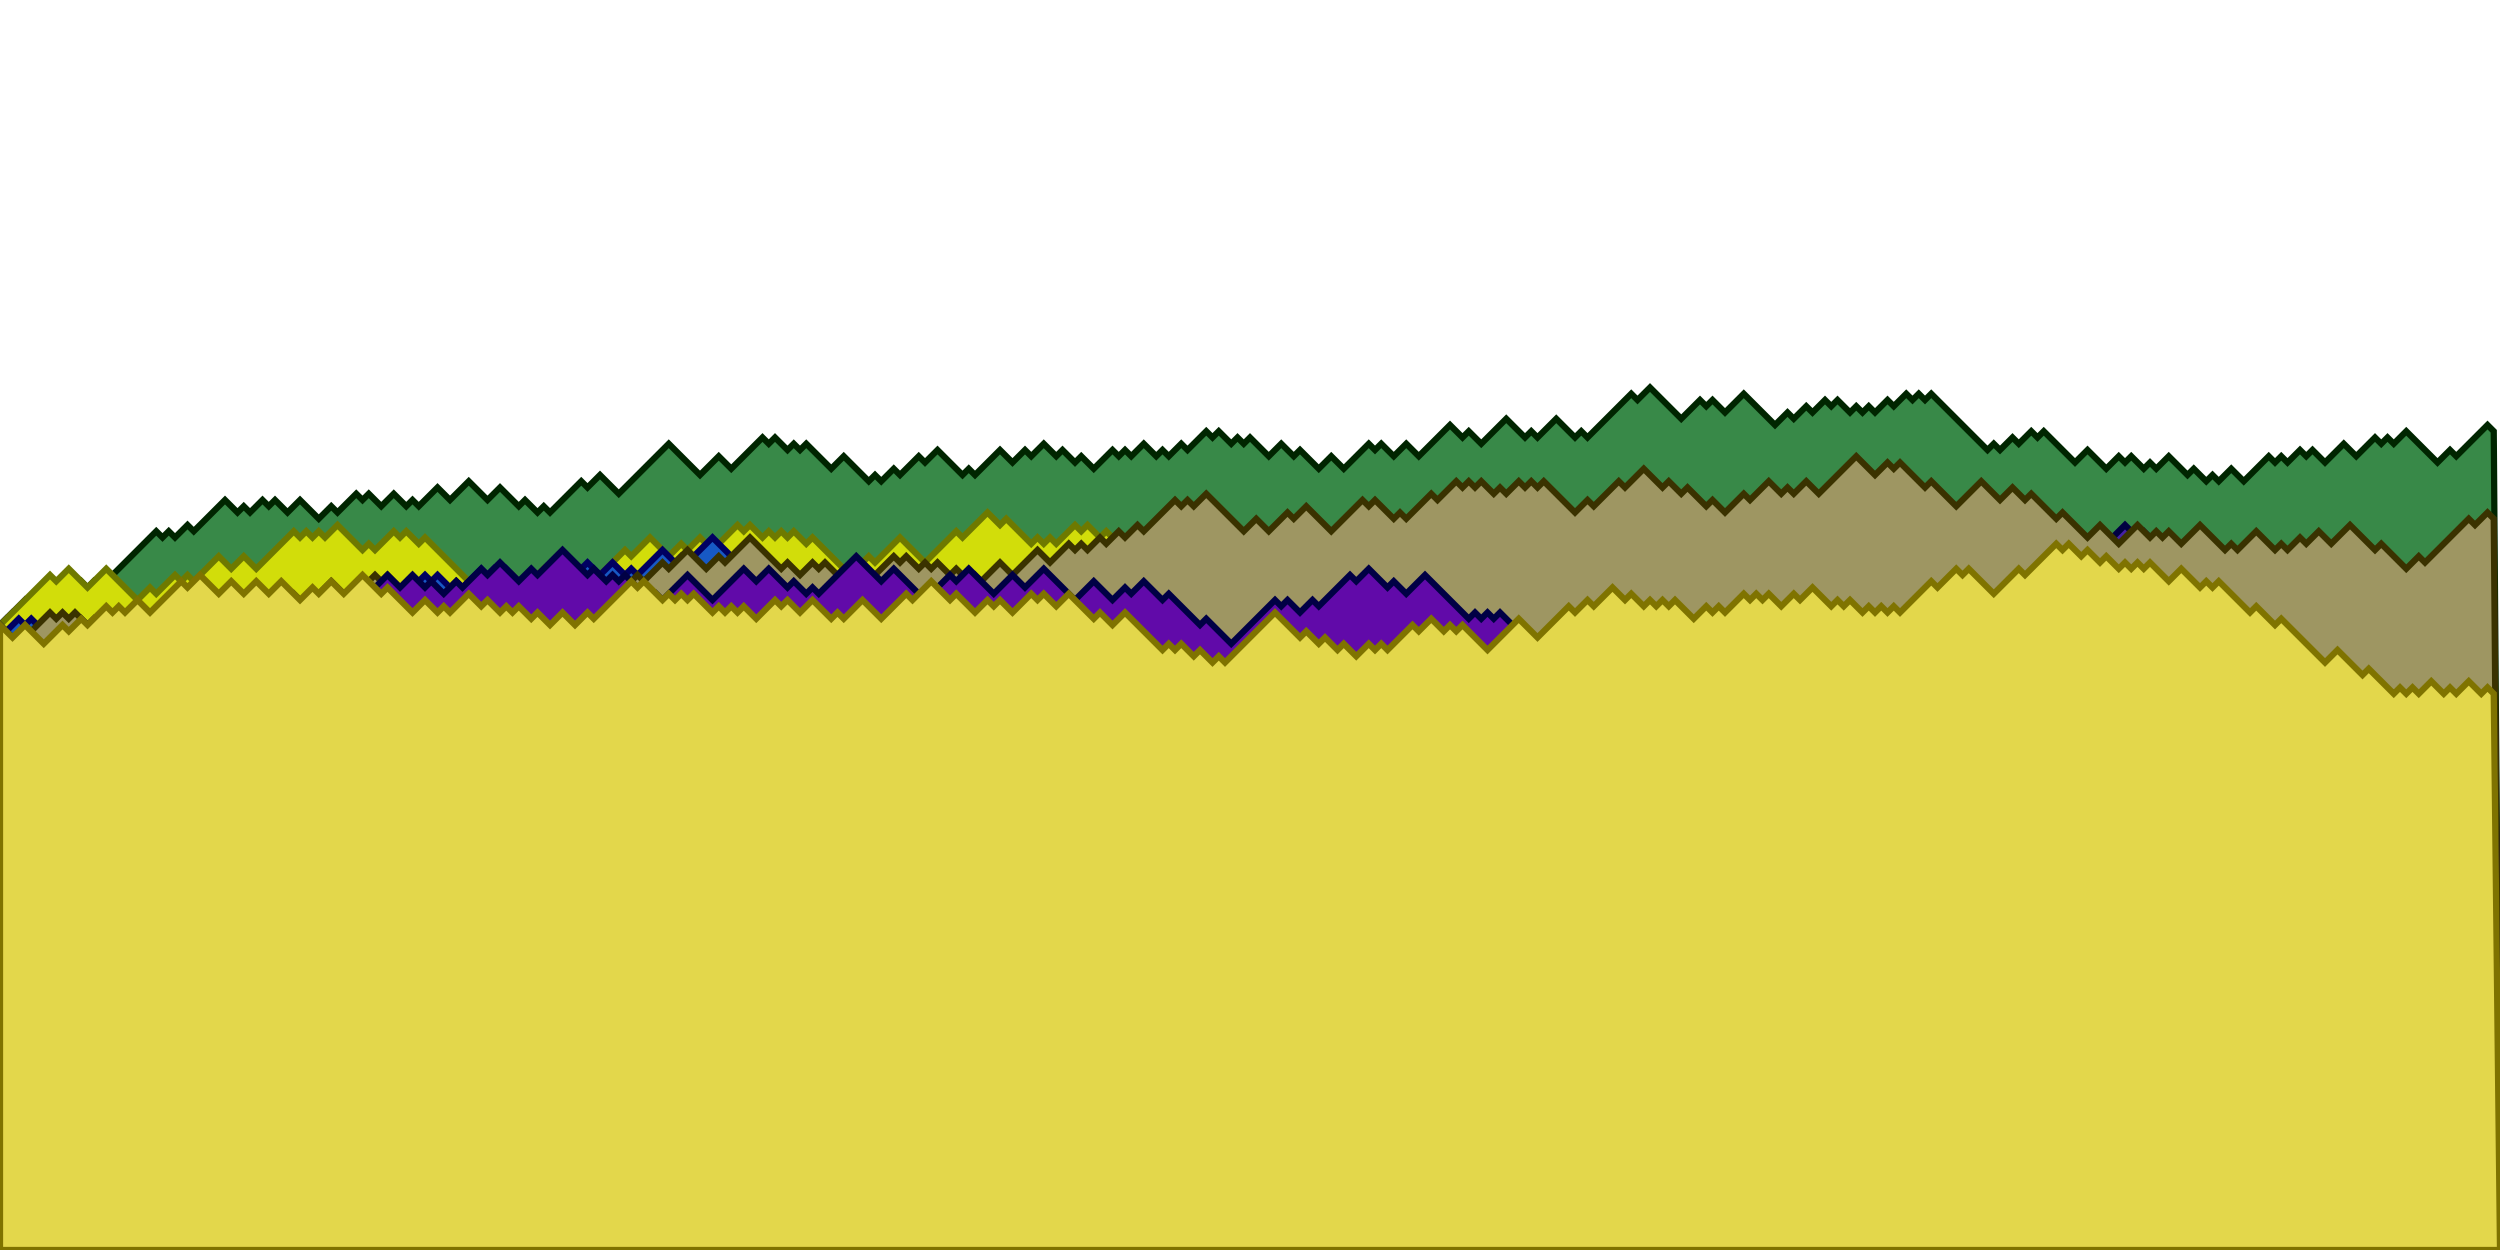 <svg xmlns="http://www.w3.org/2000/svg" xmlns:xlink="http://www.w3.org/1999/xlink" height="200" width="400"><polygon points="0,200 0,100 1,101 2,100 3,99 4,100 5,101 6,100 7,99 8,100 9,101 10,100 11,101 12,102 13,103 14,104 15,105 16,106 17,107 18,108 19,107 20,108 21,107 22,106 23,105 24,106 25,105 26,106 27,107 28,106 29,105 30,106 31,105 32,106 33,107 34,108 35,107 36,106 37,105 38,106 39,105 40,106 41,107 42,108 43,109 44,108 45,109 46,108 47,109 48,108 49,109 50,110 51,109 52,108 53,107 54,108 55,109 56,108 57,107 58,108 59,107 60,108 61,109 62,110 63,111 64,112 65,111 66,110 67,109 68,108 69,107 70,108 71,109 72,108 73,109 74,108 75,107 76,108 77,107 78,106 79,105 80,106 81,105 82,104 83,105 84,104 85,103 86,104 87,105 88,104 89,103 90,104 91,103 92,102 93,101 94,100 95,101 96,102 97,103 98,102 99,103 100,102 101,103 102,104 103,105 104,104 105,105 106,106 107,105 108,106 109,107 110,108 111,107 112,106 113,105 114,106 115,107 116,108 117,107 118,108 119,107 120,108 121,109 122,108 123,109 124,108 125,107 126,106 127,105 128,106 129,107 130,106 131,105 132,104 133,105 134,104 135,103 136,104 137,105 138,106 139,107 140,108 141,109 142,110 143,111 144,112 145,113 146,112 147,111 148,110 149,111 150,110 151,109 152,110 153,111 154,112 155,111 156,110 157,111 158,112 159,111 160,110 161,109 162,110 163,111 164,110 165,109 166,108 167,107 168,106 169,105 170,104 171,103 172,102 173,103 174,104 175,105 176,106 177,107 178,108 179,109 180,108 181,107 182,106 183,107 184,108 185,107 186,106 187,107 188,106 189,107 190,108 191,109 192,110 193,109 194,110 195,109 196,108 197,107 198,108 199,109 200,110 201,111 202,110 203,111 204,112 205,113 206,112 207,111 208,112 209,113 210,114 211,115 212,114 213,115 214,114 215,113 216,112 217,113 218,114 219,113 220,112 221,113 222,112 223,111 224,110 225,109 226,108 227,109 228,110 229,109 230,108 231,107 232,108 233,107 234,108 235,109 236,110 237,111 238,110 239,111 240,112 241,113 242,114 243,113 244,112 245,111 246,110 247,111 248,112 249,111 250,110 251,109 252,108 253,107 254,106 255,107 256,108 257,109 258,110 259,111 260,110 261,111 262,112 263,113 264,114 265,113 266,114 267,115 268,114 269,115 270,116 271,117 272,118 273,117 274,118 275,117 276,116 277,117 278,116 279,115 280,114 281,113 282,112 283,111 284,112 285,111 286,110 287,111 288,110 289,111 290,110 291,111 292,110 293,111 294,112 295,113 296,114 297,115 298,114 299,115 300,114 301,113 302,112 303,111 304,110 305,109 306,110 307,109 308,108 309,109 310,110 311,109 312,110 313,109 314,108 315,107 316,106 317,107 318,106 319,105 320,104 321,103 322,102 323,103 324,104 325,105 326,106 327,107 328,108 329,109 330,110 331,111 332,110 333,111 334,110 335,109 336,110 337,111 338,110 339,111 340,112 341,113 342,112 343,111 344,110 345,109 346,108 347,109 348,110 349,109 350,110 351,109 352,108 353,109 354,108 355,107 356,108 357,109 358,110 359,111 360,110 361,111 362,112 363,111 364,112 365,111 366,112 367,111 368,110 369,111 370,112 371,113 372,112 373,113 374,114 375,113 376,112 377,111 378,112 379,113 380,114 381,115 382,116 383,115 384,114 385,115 386,114 387,115 388,116 389,117 390,118 391,119 392,120 393,119 394,118 395,119 396,120 397,119 398,120 399,121 400,200 " style="fill:rgb(116,209,66);stroke:rgb(16,109,0)"></polygon><polygon points="0,200 0,100 1,99 2,98 3,99 4,100 5,99 6,100 7,101 8,100 9,101 10,102 11,101 12,100 13,99 14,100 15,99 16,98 17,97 18,96 19,95 20,94 21,93 22,92 23,93 24,94 25,95 26,96 27,95 28,96 29,97 30,96 31,97 32,96 33,97 34,96 35,97 36,96 37,97 38,96 39,97 40,96 41,95 42,94 43,93 44,92 45,93 46,92 47,93 48,94 49,93 50,94 51,95 52,94 53,95 54,96 55,97 56,96 57,95 58,96 59,95 60,96 61,97 62,96 63,95 64,94 65,93 66,94 67,93 68,92 69,93 70,94 71,95 72,96 73,97 74,98 75,97 76,98 77,97 78,98 79,97 80,96 81,97 82,98 83,99 84,100 85,101 86,102 87,101 88,100 89,101 90,102 91,101 92,102 93,101 94,100 95,101 96,100 97,101 98,102 99,101 100,102 101,103 102,104 103,105 104,106 105,105 106,104 107,105 108,104 109,103 110,102 111,103 112,104 113,105 114,104 115,103 116,104 117,103 118,102 119,101 120,102 121,103 122,104 123,103 124,104 125,103 126,102 127,103 128,104 129,103 130,102 131,103 132,104 133,103 134,102 135,101 136,102 137,103 138,102 139,103 140,104 141,103 142,104 143,105 144,104 145,103 146,102 147,101 148,100 149,101 150,100 151,101 152,100 153,99 154,98 155,99 156,100 157,99 158,98 159,97 160,96 161,95 162,96 163,97 164,98 165,99 166,100 167,101 168,102 169,103 170,104 171,103 172,104 173,103 174,104 175,105 176,104 177,103 178,104 179,103 180,104 181,105 182,104 183,103 184,102 185,101 186,102 187,101 188,100 189,101 190,102 191,101 192,102 193,101 194,102 195,103 196,104 197,105 198,104 199,103 200,102 201,103 202,104 203,105 204,106 205,107 206,106 207,107 208,106 209,105 210,106 211,105 212,104 213,105 214,106 215,107 216,108 217,107 218,106 219,107 220,108 221,109 222,108 223,109 224,108 225,107 226,108 227,109 228,110 229,109 230,108 231,109 232,108 233,109 234,108 235,109 236,110 237,109 238,108 239,109 240,110 241,109 242,108 243,107 244,106 245,105 246,106 247,105 248,106 249,105 250,104 251,105 252,104 253,103 254,104 255,105 256,106 257,107 258,106 259,105 260,104 261,105 262,106 263,107 264,108 265,107 266,106 267,105 268,106 269,107 270,108 271,107 272,108 273,109 274,110 275,111 276,110 277,111 278,110 279,109 280,110 281,111 282,112 283,113 284,112 285,113 286,114 287,113 288,114 289,115 290,116 291,117 292,118 293,117 294,118 295,119 296,120 297,119 298,120 299,119 300,118 301,117 302,118 303,119 304,118 305,117 306,118 307,117 308,116 309,117 310,118 311,117 312,116 313,115 314,116 315,117 316,118 317,119 318,118 319,119 320,120 321,119 322,120 323,119 324,118 325,119 326,118 327,119 328,118 329,119 330,118 331,117 332,116 333,115 334,114 335,113 336,114 337,115 338,114 339,115 340,114 341,113 342,114 343,113 344,112 345,113 346,114 347,115 348,116 349,115 350,114 351,113 352,114 353,115 354,114 355,115 356,114 357,115 358,114 359,115 360,114 361,115 362,116 363,117 364,118 365,119 366,120 367,121 368,120 369,119 370,118 371,117 372,118 373,117 374,116 375,117 376,118 377,117 378,116 379,117 380,118 381,117 382,116 383,115 384,116 385,117 386,118 387,119 388,118 389,119 390,120 391,119 392,118 393,117 394,118 395,119 396,120 397,121 398,120 399,121 400,200 " style="fill:rgb(0,18,182);stroke:rgb(0,0,82)"></polygon><polygon points="0,200 0,100 1,99 2,100 3,99 4,98 5,97 6,96 7,95 8,94 9,95 10,96 11,95 12,94 13,93 14,94 15,93 16,94 17,93 18,92 19,91 20,90 21,89 22,88 23,87 24,86 25,85 26,86 27,85 28,86 29,85 30,84 31,85 32,84 33,83 34,82 35,81 36,80 37,81 38,82 39,81 40,82 41,81 42,80 43,81 44,80 45,81 46,82 47,81 48,80 49,81 50,82 51,83 52,82 53,81 54,82 55,81 56,80 57,79 58,80 59,79 60,80 61,81 62,80 63,79 64,80 65,81 66,80 67,81 68,80 69,79 70,78 71,79 72,80 73,79 74,78 75,77 76,78 77,79 78,80 79,79 80,78 81,79 82,80 83,81 84,80 85,81 86,82 87,81 88,82 89,81 90,80 91,79 92,78 93,77 94,78 95,77 96,76 97,77 98,78 99,79 100,78 101,77 102,76 103,75 104,74 105,73 106,72 107,71 108,72 109,73 110,74 111,75 112,76 113,75 114,74 115,73 116,74 117,75 118,74 119,73 120,72 121,71 122,70 123,71 124,70 125,71 126,72 127,71 128,72 129,71 130,72 131,73 132,74 133,75 134,74 135,73 136,74 137,75 138,76 139,77 140,76 141,77 142,76 143,75 144,76 145,75 146,74 147,73 148,74 149,73 150,72 151,73 152,74 153,75 154,76 155,75 156,76 157,75 158,74 159,73 160,72 161,73 162,74 163,73 164,72 165,73 166,72 167,71 168,72 169,73 170,72 171,73 172,74 173,73 174,74 175,75 176,74 177,73 178,72 179,73 180,72 181,73 182,72 183,71 184,72 185,73 186,72 187,73 188,72 189,71 190,72 191,71 192,70 193,69 194,70 195,69 196,70 197,71 198,70 199,71 200,70 201,71 202,72 203,73 204,72 205,71 206,72 207,73 208,72 209,73 210,74 211,75 212,74 213,73 214,74 215,75 216,74 217,73 218,72 219,71 220,72 221,71 222,72 223,73 224,72 225,71 226,72 227,73 228,72 229,71 230,70 231,69 232,68 233,69 234,70 235,69 236,70 237,71 238,70 239,69 240,68 241,67 242,68 243,69 244,70 245,69 246,70 247,69 248,68 249,67 250,68 251,69 252,70 253,69 254,70 255,69 256,68 257,67 258,66 259,65 260,64 261,63 262,64 263,63 264,62 265,63 266,64 267,65 268,66 269,67 270,66 271,65 272,64 273,65 274,64 275,65 276,66 277,65 278,64 279,63 280,64 281,65 282,66 283,67 284,68 285,67 286,66 287,67 288,66 289,65 290,66 291,65 292,64 293,65 294,64 295,65 296,66 297,65 298,66 299,65 300,66 301,65 302,64 303,65 304,64 305,63 306,64 307,63 308,64 309,63 310,64 311,65 312,66 313,67 314,68 315,69 316,70 317,71 318,72 319,71 320,72 321,71 322,70 323,71 324,70 325,69 326,70 327,69 328,70 329,71 330,72 331,73 332,74 333,73 334,72 335,73 336,74 337,75 338,74 339,73 340,74 341,73 342,74 343,75 344,74 345,75 346,74 347,73 348,74 349,75 350,76 351,75 352,76 353,77 354,76 355,77 356,76 357,75 358,76 359,77 360,76 361,75 362,74 363,73 364,74 365,73 366,74 367,73 368,72 369,73 370,72 371,73 372,74 373,73 374,72 375,71 376,72 377,73 378,72 379,71 380,70 381,71 382,70 383,71 384,70 385,69 386,70 387,71 388,72 389,73 390,74 391,73 392,72 393,73 394,72 395,71 396,70 397,69 398,68 399,69 400,200 " style="fill:rgb(56,137,72);stroke:rgb(0,37,0)"></polygon><polygon points="0,200 0,100 1,99 2,98 3,97 4,96 5,97 6,98 7,97 8,96 9,97 10,96 11,95 12,96 13,97 14,96 15,95 16,96 17,97 18,96 19,97 20,98 21,99 22,98 23,99 24,98 25,99 26,98 27,99 28,100 29,99 30,98 31,99 32,98 33,97 34,98 35,97 36,98 37,97 38,96 39,97 40,98 41,97 42,96 43,97 44,96 45,95 46,94 47,95 48,96 49,97 50,96 51,97 52,98 53,99 54,98 55,97 56,98 57,97 58,98 59,97 60,96 61,95 62,94 63,93 64,94 65,95 66,94 67,95 68,94 69,93 70,94 71,95 72,96 73,97 74,96 75,97 76,96 77,95 78,96 79,95 80,94 81,95 82,94 83,93 84,94 85,93 86,92 87,93 88,92 89,91 90,92 91,91 92,92 93,93 94,92 95,91 96,92 97,93 98,94 99,95 100,96 101,97 102,98 103,97 104,98 105,99 106,100 107,101 108,100 109,101 110,100 111,99 112,100 113,99 114,98 115,99 116,98 117,97 118,98 119,99 120,100 121,101 122,102 123,101 124,100 125,99 126,98 127,97 128,98 129,97 130,98 131,97 132,98 133,99 134,100 135,99 136,98 137,99 138,98 139,97 140,96 141,95 142,94 143,95 144,96 145,97 146,98 147,99 148,98 149,97 150,96 151,97 152,98 153,99 154,100 155,101 156,102 157,103 158,104 159,103 160,104 161,105 162,106 163,105 164,104 165,103 166,104 167,103 168,102 169,103 170,102 171,101 172,100 173,101 174,102 175,101 176,102 177,101 178,100 179,99 180,100 181,99 182,100 183,101 184,100 185,99 186,98 187,97 188,96 189,95 190,96 191,95 192,96 193,97 194,98 195,99 196,100 197,99 198,100 199,99 200,100 201,99 202,100 203,101 204,102 205,101 206,102 207,101 208,100 209,99 210,100 211,99 212,98 213,99 214,100 215,99 216,98 217,97 218,96 219,95 220,94 221,93 222,92 223,91 224,92 225,91 226,92 227,91 228,92 229,93 230,92 231,93 232,92 233,91 234,92 235,91 236,90 237,89 238,90 239,91 240,90 241,89 242,88 243,87 244,86 245,87 246,86 247,85 248,86 249,87 250,88 251,87 252,86 253,85 254,84 255,85 256,84 257,83 258,84 259,85 260,86 261,87 262,88 263,87 264,86 265,87 266,88 267,89 268,90 269,89 270,88 271,89 272,90 273,89 274,88 275,89 276,90 277,91 278,90 279,91 280,92 281,91 282,92 283,93 284,92 285,91 286,92 287,91 288,92 289,91 290,90 291,91 292,90 293,91 294,90 295,91 296,92 297,91 298,90 299,91 300,90 301,89 302,88 303,89 304,88 305,87 306,86 307,87 308,88 309,87 310,86 311,85 312,84 313,85 314,84 315,85 316,86 317,85 318,86 319,87 320,88 321,87 322,88 323,89 324,90 325,89 326,90 327,89 328,90 329,89 330,88 331,89 332,88 333,89 334,90 335,89 336,88 337,87 338,86 339,85 340,84 341,85 342,86 343,85 344,86 345,87 346,86 347,87 348,88 349,89 350,90 351,91 352,90 353,91 354,92 355,93 356,94 357,93 358,92 359,91 360,92 361,93 362,94 363,95 364,94 365,95 366,94 367,95 368,96 369,97 370,96 371,97 372,96 373,97 374,96 375,97 376,96 377,97 378,96 379,97 380,96 381,97 382,98 383,97 384,96 385,95 386,94 387,95 388,94 389,93 390,92 391,93 392,94 393,95 394,94 395,95 396,94 397,93 398,92 399,93 400,200 " style="fill:rgb(69,33,165);stroke:rgb(0,0,65)"></polygon><polygon points="0,200 0,100 1,101 2,102 3,103 4,104 5,103 6,104 7,103 8,104 9,103 10,102 11,101 12,102 13,101 14,102 15,101 16,100 17,99 18,100 19,99 20,98 21,99 22,98 23,97 24,96 25,97 26,98 27,99 28,100 29,99 30,98 31,97 32,98 33,97 34,98 35,99 36,100 37,101 38,100 39,101 40,100 41,101 42,102 43,101 44,100 45,99 46,98 47,97 48,96 49,97 50,96 51,97 52,96 53,97 54,98 55,99 56,100 57,101 58,100 59,99 60,100 61,101 62,102 63,103 64,102 65,103 66,102 67,103 68,102 69,103 70,104 71,105 72,106 73,105 74,106 75,107 76,106 77,105 78,106 79,105 80,106 81,107 82,106 83,105 84,106 85,107 86,106 87,105 88,106 89,107 90,106 91,105 92,104 93,105 94,104 95,103 96,104 97,105 98,106 99,107 100,108 101,107 102,106 103,107 104,108 105,109 106,108 107,109 108,108 109,109 110,108 111,109 112,108 113,107 114,108 115,109 116,108 117,109 118,110 119,111 120,112 121,111 122,112 123,111 124,110 125,109 126,110 127,109 128,108 129,109 130,110 131,109 132,108 133,109 134,108 135,109 136,110 137,109 138,110 139,109 140,108 141,109 142,108 143,107 144,108 145,109 146,108 147,109 148,110 149,111 150,110 151,109 152,110 153,109 154,108 155,107 156,108 157,107 158,108 159,107 160,108 161,109 162,110 163,109 164,110 165,111 166,112 167,111 168,110 169,109 170,108 171,107 172,106 173,105 174,104 175,105 176,104 177,103 178,104 179,105 180,104 181,103 182,102 183,101 184,102 185,103 186,102 187,101 188,102 189,101 190,102 191,101 192,100 193,101 194,100 195,101 196,100 197,101 198,102 199,101 200,100 201,99 202,100 203,101 204,102 205,101 206,100 207,99 208,98 209,97 210,98 211,99 212,98 213,99 214,98 215,97 216,96 217,95 218,96 219,97 220,96 221,97 222,98 223,97 224,96 225,95 226,94 227,95 228,94 229,95 230,94 231,95 232,96 233,95 234,96 235,97 236,96 237,97 238,96 239,97 240,96 241,95 242,96 243,97 244,96 245,95 246,96 247,95 248,96 249,95 250,96 251,95 252,96 253,97 254,98 255,99 256,98 257,99 258,98 259,97 260,96 261,97 262,96 263,97 264,96 265,97 266,98 267,99 268,100 269,101 270,100 271,101 272,100 273,99 274,100 275,99 276,98 277,99 278,100 279,99 280,98 281,99 282,100 283,101 284,100 285,99 286,98 287,97 288,98 289,97 290,96 291,95 292,96 293,97 294,98 295,97 296,96 297,95 298,96 299,97 300,96 301,97 302,98 303,99 304,98 305,97 306,98 307,97 308,96 309,97 310,96 311,97 312,96 313,97 314,96 315,95 316,94 317,95 318,96 319,97 320,98 321,97 322,96 323,95 324,96 325,95 326,94 327,93 328,94 329,95 330,94 331,93 332,92 333,93 334,92 335,91 336,92 337,93 338,92 339,93 340,94 341,95 342,96 343,95 344,94 345,95 346,94 347,93 348,94 349,95 350,94 351,95 352,94 353,95 354,96 355,95 356,94 357,95 358,96 359,95 360,96 361,95 362,96 363,97 364,96 365,95 366,96 367,95 368,94 369,93 370,92 371,93 372,92 373,93 374,92 375,93 376,94 377,93 378,94 379,93 380,94 381,95 382,96 383,95 384,96 385,97 386,96 387,95 388,96 389,95 390,94 391,93 392,94 393,95 394,94 395,93 396,92 397,93 398,94 399,95 400,200 " style="fill:rgb(195,26,189);stroke:rgb(95,0,89)"></polygon><polygon points="0,200 0,100 1,99 2,98 3,97 4,96 5,95 6,94 7,93 8,92 9,93 10,92 11,91 12,92 13,93 14,94 15,93 16,92 17,91 18,92 19,93 20,94 21,95 22,96 23,95 24,94 25,95 26,94 27,93 28,92 29,93 30,92 31,93 32,92 33,91 34,90 35,89 36,90 37,91 38,90 39,89 40,90 41,91 42,90 43,89 44,88 45,87 46,86 47,85 48,86 49,85 50,86 51,85 52,86 53,85 54,84 55,85 56,86 57,87 58,88 59,87 60,88 61,87 62,86 63,85 64,86 65,85 66,86 67,87 68,86 69,87 70,88 71,89 72,90 73,91 74,92 75,93 76,94 77,93 78,94 79,93 80,94 81,93 82,92 83,93 84,94 85,93 86,92 87,91 88,92 89,93 90,94 91,93 92,94 93,93 94,94 95,93 96,92 97,91 98,90 99,89 100,88 101,89 102,88 103,87 104,86 105,87 106,88 107,89 108,88 109,87 110,88 111,87 112,86 113,87 114,88 115,87 116,86 117,85 118,84 119,85 120,84 121,85 122,86 123,85 124,86 125,85 126,86 127,85 128,86 129,87 130,86 131,87 132,88 133,89 134,90 135,91 136,92 137,91 138,90 139,89 140,90 141,89 142,88 143,87 144,86 145,87 146,88 147,89 148,90 149,89 150,88 151,87 152,86 153,85 154,86 155,85 156,84 157,83 158,82 159,83 160,84 161,83 162,84 163,85 164,86 165,87 166,86 167,87 168,86 169,87 170,86 171,85 172,84 173,85 174,84 175,85 176,86 177,85 178,86 179,87 180,86 181,87 182,88 183,87 184,88 185,89 186,90 187,91 188,90 189,91 190,92 191,91 192,90 193,91 194,92 195,91 196,92 197,91 198,90 199,89 200,90 201,89 202,90 203,91 204,90 205,91 206,90 207,91 208,90 209,91 210,92 211,93 212,94 213,95 214,94 215,93 216,94 217,93 218,92 219,91 220,92 221,91 222,90 223,89 224,90 225,89 226,90 227,89 228,88 229,89 230,88 231,87 232,88 233,89 234,90 235,89 236,88 237,87 238,88 239,89 240,90 241,91 242,92 243,93 244,92 245,91 246,92 247,91 248,90 249,89 250,88 251,89 252,88 253,89 254,88 255,87 256,88 257,87 258,86 259,85 260,84 261,83 262,82 263,83 264,84 265,85 266,86 267,87 268,86 269,87 270,86 271,85 272,84 273,85 274,86 275,87 276,86 277,85 278,84 279,83 280,84 281,83 282,84 283,85 284,86 285,85 286,84 287,85 288,86 289,87 290,88 291,89 292,90 293,91 294,90 295,91 296,92 297,93 298,94 299,95 300,94 301,95 302,96 303,97 304,96 305,95 306,94 307,93 308,92 309,93 310,94 311,95 312,94 313,93 314,94 315,93 316,94 317,95 318,94 319,95 320,94 321,93 322,94 323,93 324,92 325,93 326,94 327,93 328,94 329,95 330,96 331,97 332,98 333,97 334,96 335,97 336,96 337,97 338,98 339,99 340,98 341,99 342,100 343,99 344,98 345,97 346,96 347,95 348,96 349,97 350,96 351,97 352,98 353,97 354,98 355,99 356,98 357,99 358,98 359,99 360,98 361,99 362,98 363,99 364,98 365,97 366,98 367,99 368,98 369,99 370,98 371,97 372,98 373,99 374,100 375,101 376,100 377,99 378,98 379,97 380,98 381,99 382,100 383,101 384,102 385,101 386,100 387,99 388,100 389,101 390,102 391,101 392,102 393,101 394,102 395,103 396,104 397,103 398,104 399,103 400,200 " style="fill:rgb(210,221,10);stroke:rgb(110,121,0)"></polygon><polygon points="0,200 0,100 1,101 2,100 3,99 4,100 5,99 6,100 7,101 8,100 9,99 10,100 11,99 12,100 13,99 14,100 15,101 16,102 17,101 18,100 19,99 20,100 21,99 22,100 23,101 24,102 25,103 26,102 27,103 28,104 29,103 30,104 31,105 32,106 33,105 34,104 35,103 36,102 37,101 38,102 39,101 40,100 41,101 42,100 43,99 44,98 45,99 46,100 47,101 48,100 49,99 50,100 51,101 52,100 53,101 54,100 55,99 56,98 57,99 58,100 59,99 60,98 61,97 62,96 63,95 64,94 65,95 66,94 67,93 68,92 69,93 70,92 71,93 72,94 73,93 74,94 75,93 76,92 77,91 78,92 79,91 80,92 81,91 82,92 83,93 84,94 85,95 86,96 87,95 88,94 89,93 90,92 91,91 92,92 93,91 94,90 95,91 96,92 97,91 98,90 99,91 100,92 101,91 102,92 103,91 104,90 105,89 106,88 107,89 108,90 109,89 110,90 111,89 112,88 113,87 114,86 115,87 116,88 117,89 118,90 119,91 120,90 121,89 122,90 123,91 124,92 125,91 126,92 127,93 128,92 129,93 130,92 131,91 132,92 133,93 134,94 135,95 136,96 137,97 138,96 139,97 140,98 141,99 142,98 143,99 144,100 145,101 146,100 147,101 148,102 149,103 150,102 151,103 152,104 153,105 154,106 155,107 156,108 157,109 158,110 159,111 160,110 161,111 162,112 163,111 164,112 165,111 166,110 167,111 168,112 169,111 170,112 171,111 172,112 173,113 174,112 175,111 176,112 177,113 178,114 179,113 180,114 181,113 182,112 183,111 184,112 185,111 186,112 187,113 188,114 189,113 190,112 191,113 192,112 193,111 194,110 195,111 196,112 197,111 198,110 199,109 200,110 201,109 202,110 203,111 204,112 205,113 206,114 207,113 208,114 209,113 210,112 211,111 212,112 213,111 214,110 215,111 216,112 217,111 218,112 219,113 220,112 221,113 222,114 223,113 224,112 225,111 226,112 227,113 228,112 229,113 230,112 231,111 232,112 233,111 234,112 235,113 236,112 237,111 238,110 239,111 240,112 241,113 242,114 243,115 244,114 245,115 246,114 247,113 248,114 249,113 250,114 251,113 252,112 253,113 254,114 255,115 256,114 257,115 258,114 259,115 260,114 261,115 262,116 263,117 264,118 265,119 266,118 267,117 268,118 269,117 270,116 271,117 272,118 273,119 274,120 275,119 276,120 277,119 278,120 279,121 280,122 281,121 282,120 283,119 284,120 285,119 286,118 287,117 288,116 289,117 290,116 291,117 292,118 293,117 294,116 295,117 296,118 297,117 298,116 299,115 300,114 301,115 302,114 303,115 304,114 305,113 306,112 307,111 308,110 309,109 310,110 311,111 312,110 313,109 314,108 315,109 316,110 317,109 318,108 319,109 320,110 321,109 322,108 323,107 324,108 325,107 326,106 327,105 328,104 329,103 330,104 331,103 332,104 333,103 334,102 335,101 336,102 337,101 338,100 339,101 340,102 341,103 342,102 343,103 344,104 345,103 346,104 347,103 348,102 349,103 350,102 351,101 352,100 353,101 354,100 355,99 356,98 357,99 358,98 359,99 360,100 361,101 362,102 363,101 364,102 365,101 366,100 367,99 368,98 369,97 370,96 371,97 372,98 373,99 374,98 375,99 376,98 377,99 378,100 379,99 380,98 381,99 382,98 383,97 384,98 385,97 386,96 387,95 388,94 389,93 390,94 391,93 392,94 393,95 394,94 395,95 396,96 397,97 398,96 399,97 400,200 " style="fill:rgb(23,89,197);stroke:rgb(0,0,97)"></polygon><polygon points="0,200 0,100 1,101 2,102 3,103 4,102 5,101 6,100 7,99 8,98 9,99 10,98 11,99 12,98 13,99 14,100 15,99 16,100 17,101 18,100 19,99 20,100 21,99 22,98 23,99 24,100 25,101 26,100 27,101 28,102 29,101 30,100 31,101 32,100 33,101 34,100 35,101 36,102 37,101 38,100 39,99 40,100 41,99 42,98 43,97 44,98 45,97 46,96 47,95 48,96 49,97 50,96 51,95 52,94 53,93 54,94 55,95 56,96 57,95 58,94 59,93 60,92 61,93 62,92 63,93 64,94 65,95 66,96 67,97 68,98 69,97 70,96 71,95 72,94 73,95 74,96 75,95 76,96 77,97 78,96 79,97 80,98 81,99 82,98 83,97 84,96 85,95 86,94 87,93 88,92 89,93 90,94 91,95 92,96 93,95 94,96 95,95 96,94 97,95 98,94 99,95 100,94 101,93 102,92 103,93 104,92 105,91 106,90 107,91 108,90 109,89 110,88 111,89 112,90 113,91 114,90 115,89 116,90 117,89 118,88 119,87 120,86 121,87 122,88 123,89 124,90 125,91 126,90 127,91 128,92 129,91 130,90 131,91 132,90 133,91 134,92 135,91 136,92 137,91 138,92 139,93 140,92 141,91 142,90 143,89 144,90 145,89 146,90 147,91 148,90 149,91 150,90 151,91 152,92 153,91 154,92 155,93 156,92 157,93 158,92 159,91 160,90 161,91 162,92 163,91 164,90 165,89 166,88 167,89 168,90 169,89 170,88 171,87 172,88 173,87 174,88 175,87 176,86 177,87 178,86 179,85 180,86 181,85 182,84 183,85 184,84 185,83 186,82 187,81 188,80 189,81 190,80 191,81 192,80 193,79 194,80 195,81 196,82 197,83 198,84 199,85 200,84 201,83 202,84 203,85 204,84 205,83 206,82 207,83 208,82 209,81 210,82 211,83 212,84 213,85 214,84 215,83 216,82 217,81 218,80 219,81 220,80 221,81 222,82 223,83 224,82 225,83 226,82 227,81 228,80 229,79 230,80 231,79 232,78 233,77 234,78 235,77 236,78 237,77 238,78 239,79 240,78 241,79 242,78 243,77 244,78 245,77 246,78 247,77 248,78 249,79 250,80 251,81 252,82 253,81 254,80 255,81 256,80 257,79 258,78 259,77 260,78 261,77 262,76 263,75 264,76 265,77 266,78 267,77 268,78 269,79 270,78 271,79 272,80 273,81 274,80 275,81 276,82 277,81 278,80 279,79 280,80 281,79 282,78 283,77 284,78 285,79 286,78 287,79 288,78 289,77 290,78 291,79 292,78 293,77 294,76 295,75 296,74 297,73 298,74 299,75 300,76 301,75 302,74 303,75 304,74 305,75 306,76 307,77 308,78 309,77 310,78 311,79 312,80 313,81 314,80 315,79 316,78 317,77 318,78 319,79 320,80 321,79 322,78 323,79 324,80 325,79 326,80 327,81 328,82 329,83 330,82 331,83 332,84 333,85 334,86 335,85 336,84 337,85 338,86 339,87 340,86 341,85 342,84 343,85 344,86 345,85 346,86 347,85 348,86 349,87 350,86 351,85 352,84 353,85 354,86 355,87 356,88 357,87 358,88 359,87 360,86 361,85 362,86 363,87 364,88 365,87 366,88 367,87 368,86 369,87 370,86 371,85 372,86 373,87 374,86 375,85 376,84 377,85 378,86 379,87 380,88 381,87 382,88 383,89 384,90 385,91 386,90 387,89 388,90 389,89 390,88 391,87 392,86 393,85 394,84 395,83 396,84 397,83 398,82 399,83 400,200 " style="fill:rgb(158,150,98);stroke:rgb(58,50,0)"></polygon><polygon points="0,200 0,100 1,101 2,102 3,103 4,104 5,105 6,106 7,107 8,106 9,105 10,104 11,103 12,102 13,101 14,100 15,101 16,102 17,103 18,102 19,101 20,102 21,103 22,104 23,103 24,102 25,101 26,102 27,103 28,104 29,105 30,106 31,107 32,106 33,105 34,104 35,103 36,104 37,103 38,102 39,101 40,100 41,99 42,100 43,99 44,100 45,99 46,100 47,101 48,100 49,99 50,100 51,99 52,98 53,97 54,96 55,97 56,96 57,97 58,96 59,95 60,94 61,93 62,92 63,93 64,94 65,93 66,92 67,93 68,94 69,93 70,94 71,95 72,94 73,93 74,94 75,93 76,92 77,91 78,92 79,91 80,90 81,91 82,92 83,93 84,92 85,91 86,92 87,91 88,90 89,89 90,88 91,89 92,90 93,91 94,92 95,91 96,92 97,93 98,92 99,93 100,92 101,93 102,94 103,95 104,96 105,95 106,96 107,95 108,94 109,93 110,92 111,93 112,94 113,95 114,96 115,95 116,94 117,93 118,92 119,91 120,92 121,93 122,92 123,91 124,92 125,93 126,94 127,93 128,94 129,95 130,94 131,95 132,94 133,93 134,92 135,91 136,90 137,89 138,90 139,91 140,92 141,93 142,92 143,91 144,92 145,93 146,94 147,95 148,96 149,95 150,94 151,93 152,92 153,93 154,92 155,91 156,92 157,93 158,94 159,95 160,94 161,93 162,92 163,93 164,94 165,93 166,92 167,91 168,92 169,93 170,94 171,95 172,96 173,95 174,94 175,93 176,94 177,95 178,96 179,95 180,94 181,95 182,94 183,93 184,94 185,95 186,96 187,95 188,96 189,97 190,98 191,99 192,100 193,99 194,100 195,101 196,102 197,103 198,102 199,101 200,100 201,99 202,98 203,97 204,96 205,97 206,96 207,97 208,98 209,97 210,96 211,97 212,96 213,95 214,94 215,93 216,92 217,93 218,92 219,91 220,92 221,93 222,94 223,93 224,94 225,95 226,94 227,93 228,92 229,93 230,94 231,95 232,96 233,97 234,98 235,99 236,98 237,99 238,98 239,99 240,98 241,99 242,100 243,101 244,102 245,103 246,104 247,105 248,104 249,105 250,106 251,105 252,104 253,103 254,104 255,105 256,104 257,105 258,106 259,107 260,106 261,107 262,108 263,109 264,110 265,109 266,108 267,109 268,110 269,109 270,110 271,109 272,110 273,109 274,108 275,109 276,110 277,109 278,108 279,109 280,108 281,109 282,108 283,107 284,108 285,109 286,108 287,109 288,110 289,111 290,110 291,109 292,108 293,107 294,106 295,107 296,108 297,107 298,106 299,107 300,106 301,105 302,104 303,103 304,102 305,103 306,102 307,103 308,104 309,105 310,104 311,103 312,102 313,101 314,102 315,103 316,102 317,101 318,102 319,101 320,100 321,99 322,100 323,101 324,100 325,99 326,100 327,101 328,102 329,101 330,102 331,101 332,102 333,103 334,104 335,105 336,106 337,105 338,106 339,105 340,104 341,105 342,104 343,103 344,102 345,103 346,104 347,103 348,102 349,103 350,104 351,103 352,104 353,103 354,104 355,105 356,104 357,105 358,104 359,105 360,104 361,103 362,104 363,105 364,106 365,107 366,106 367,105 368,106 369,105 370,106 371,107 372,106 373,107 374,108 375,109 376,110 377,111 378,112 379,111 380,112 381,113 382,112 383,111 384,112 385,113 386,114 387,115 388,116 389,115 390,114 391,113 392,114 393,115 394,116 395,117 396,118 397,117 398,116 399,117 400,200 " style="fill:rgb(97,10,169);stroke:rgb(0,0,69)"></polygon><polygon points="0,200 0,100 1,101 2,102 3,101 4,100 5,101 6,102 7,103 8,102 9,101 10,100 11,101 12,100 13,99 14,100 15,99 16,98 17,97 18,98 19,97 20,98 21,97 22,96 23,97 24,98 25,97 26,96 27,95 28,94 29,93 30,94 31,93 32,92 33,93 34,94 35,95 36,94 37,93 38,94 39,95 40,94 41,93 42,94 43,95 44,94 45,93 46,94 47,95 48,96 49,95 50,94 51,95 52,94 53,93 54,94 55,95 56,94 57,93 58,92 59,93 60,94 61,95 62,94 63,95 64,96 65,97 66,98 67,97 68,96 69,97 70,98 71,97 72,98 73,97 74,96 75,95 76,96 77,97 78,96 79,97 80,98 81,97 82,98 83,97 84,98 85,99 86,98 87,99 88,100 89,99 90,98 91,99 92,100 93,99 94,98 95,99 96,98 97,97 98,96 99,95 100,94 101,93 102,94 103,93 104,94 105,95 106,96 107,95 108,96 109,95 110,96 111,95 112,96 113,97 114,98 115,97 116,98 117,97 118,98 119,97 120,98 121,99 122,98 123,97 124,96 125,97 126,96 127,97 128,98 129,97 130,96 131,97 132,98 133,99 134,98 135,99 136,98 137,97 138,96 139,97 140,98 141,99 142,98 143,97 144,96 145,95 146,96 147,95 148,94 149,93 150,94 151,95 152,96 153,95 154,96 155,97 156,98 157,97 158,96 159,97 160,96 161,97 162,98 163,97 164,96 165,95 166,96 167,95 168,96 169,97 170,96 171,95 172,96 173,97 174,98 175,99 176,98 177,99 178,100 179,99 180,98 181,99 182,100 183,101 184,102 185,103 186,104 187,103 188,104 189,103 190,104 191,105 192,104 193,105 194,106 195,105 196,106 197,105 198,104 199,103 200,102 201,101 202,100 203,99 204,98 205,99 206,100 207,101 208,102 209,101 210,102 211,103 212,102 213,103 214,104 215,103 216,104 217,105 218,104 219,103 220,104 221,103 222,104 223,103 224,102 225,101 226,100 227,101 228,100 229,99 230,100 231,101 232,100 233,101 234,100 235,101 236,102 237,103 238,104 239,103 240,102 241,101 242,100 243,99 244,100 245,101 246,102 247,101 248,100 249,99 250,98 251,97 252,98 253,97 254,96 255,97 256,96 257,95 258,94 259,95 260,96 261,95 262,96 263,97 264,96 265,97 266,96 267,97 268,96 269,97 270,98 271,99 272,98 273,97 274,98 275,97 276,98 277,97 278,96 279,95 280,96 281,95 282,96 283,95 284,96 285,97 286,96 287,95 288,96 289,95 290,94 291,95 292,96 293,97 294,96 295,97 296,96 297,97 298,98 299,97 300,98 301,97 302,98 303,97 304,98 305,97 306,96 307,95 308,94 309,93 310,94 311,93 312,92 313,91 314,92 315,91 316,92 317,93 318,94 319,95 320,94 321,93 322,92 323,91 324,92 325,91 326,90 327,89 328,88 329,87 330,88 331,87 332,88 333,89 334,88 335,89 336,90 337,89 338,90 339,91 340,90 341,91 342,90 343,91 344,90 345,91 346,92 347,93 348,92 349,91 350,92 351,93 352,94 353,93 354,94 355,93 356,94 357,95 358,96 359,97 360,98 361,97 362,98 363,99 364,100 365,99 366,100 367,101 368,102 369,103 370,104 371,105 372,106 373,105 374,104 375,105 376,106 377,107 378,108 379,107 380,108 381,109 382,110 383,111 384,110 385,111 386,110 387,111 388,110 389,109 390,110 391,111 392,110 393,111 394,110 395,109 396,110 397,111 398,110 399,111 400,200 " style="fill:rgb(227,215,75);stroke:rgb(127,115,0)"></polygon></svg>